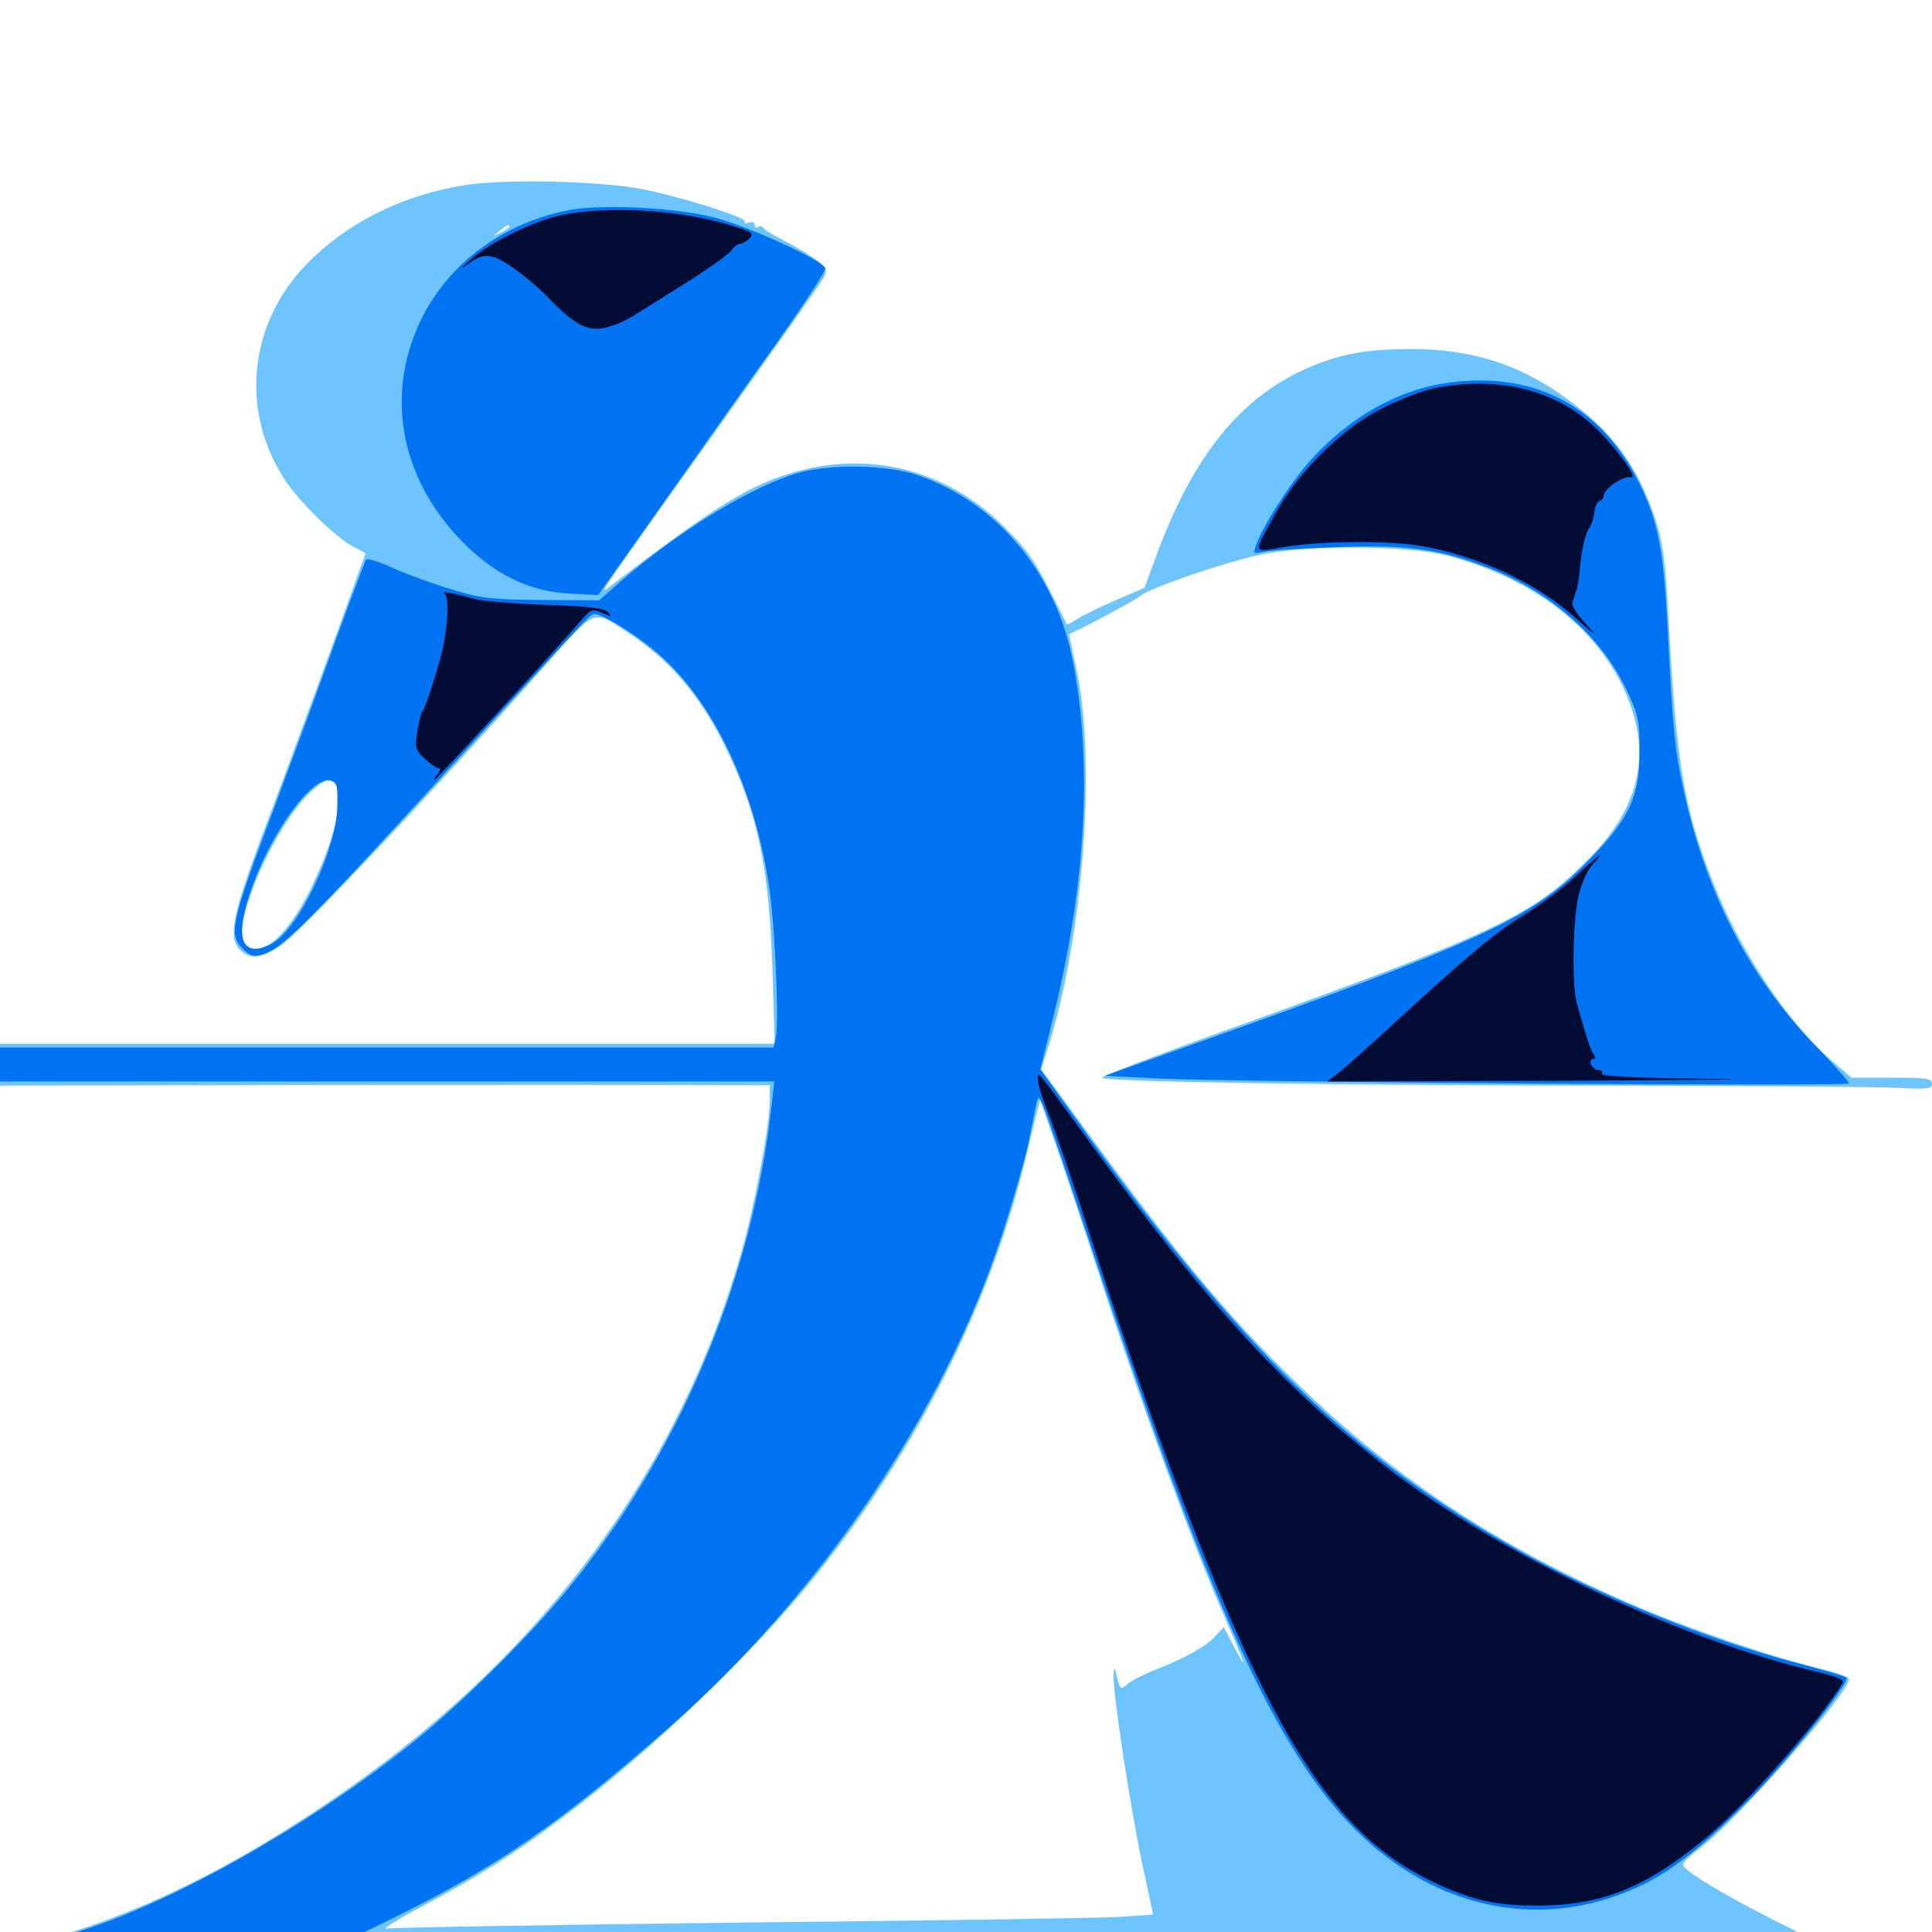 <svg xmlns="http://www.w3.org/2000/svg" viewBox="0 -1000 1000 1000">
	<path fill="#6dc4ff" d="M240.234 -904.102C210.156 -899.219 184.18 -886.914 163.281 -867.773C129.492 -836.914 122.852 -789.648 147.266 -751.953C154.688 -740.43 174.023 -721.484 183.008 -716.992L189.258 -713.672L185.547 -703.516C177.539 -680.664 151.172 -608.594 136.523 -569.922C119.922 -525.586 117.773 -514.258 124.609 -508.008C129.688 -503.32 134.766 -503.906 144.727 -510.156C154.492 -516.406 221.289 -587.109 282.227 -655.664C308.398 -685.156 306.641 -684.57 324.023 -673.242C346.289 -658.789 362.109 -640.43 375 -614.258C392.188 -579.492 398.047 -551.562 399.805 -498.438L400.977 -459.766H200.391H0V-448.828V-438.086L102.148 -438.281C158.203 -438.477 247.852 -438.477 301.367 -438.477L398.438 -438.281V-430.664C398.438 -417.773 390.625 -375.977 383.594 -351.367C351.562 -239.844 282.422 -145.703 179.688 -73.828C122.266 -33.594 68.359 -7.227 16.602 5.859L-0.977 10.352L216.797 11.914C336.523 12.695 553.516 14.453 698.828 15.625C843.945 16.797 962.891 17.383 962.695 16.797C962.695 16.211 947.852 8.594 930.078 -0.195C896.094 -16.797 871.094 -31.641 871.094 -34.961C871.094 -35.938 874.805 -39.648 879.102 -42.773C897.852 -56.445 957.031 -123.633 957.031 -130.859C957.031 -132.031 950.195 -134.375 941.992 -136.328C919.336 -141.602 873.242 -157.227 846.68 -168.75C777.148 -198.438 721.484 -235.156 671.289 -283.984C632.812 -321.289 608.594 -350.781 545.898 -437.109L538.867 -446.484L541.797 -455.664C560.742 -514.062 567.773 -606.836 556.836 -655.078C554.883 -664.258 553.32 -671.68 553.32 -671.875C557.617 -673.242 587.891 -689.453 590.039 -691.406C594.531 -695.508 633.203 -708.789 652.344 -712.891C676.953 -718.164 729.688 -717.773 750.391 -712.109C792.773 -700.586 825 -676.172 840.039 -644.336C855.469 -611.914 849.805 -583.398 822.656 -555.859C793.164 -525.781 775.195 -517.383 631.445 -465.625C597.852 -453.516 570.312 -442.969 570.312 -442.188C570.312 -440.039 688.086 -438.281 832.031 -438.086C904.492 -437.891 972.07 -437.5 982.031 -436.914C997.656 -436.133 1000 -436.328 1000 -439.062C1000 -441.797 996.875 -442.188 979.297 -442.188H958.398L947.852 -451.172C925.781 -470.117 900.391 -508.203 886.719 -543.164C871.484 -581.641 867.578 -605.273 863.477 -682.812C861.914 -710.938 860.547 -719.922 856.641 -731.836C847.461 -759.18 833.984 -777.344 809.375 -794.727C785.742 -811.719 760.938 -819.336 730.273 -819.336C706.25 -819.336 692.578 -816.602 674.805 -808.594C641.602 -793.359 618.164 -764.062 599.805 -715.82L592.383 -695.703L577.344 -689.258C569.141 -685.742 560.156 -681.25 557.422 -679.492C554.688 -677.734 552.344 -676.562 552.148 -676.953C535.547 -710.352 533.594 -713.281 520.508 -726.562C490.234 -757.227 449.023 -767.578 408.008 -754.688C386.523 -748.047 366.992 -735.742 316.797 -697.266C312.109 -693.555 312.109 -693.555 314.062 -697.266C315.234 -699.219 340.234 -734.766 369.922 -776.172C399.414 -817.578 424.805 -853.516 426.172 -856.055C428.32 -860.156 428.125 -860.938 422.852 -865.234C419.531 -867.773 412.109 -872.266 406.25 -875.195C400.391 -878.32 395.117 -881.25 394.922 -882.227C394.531 -883.008 393.359 -883.203 392.383 -882.422C391.406 -881.836 390.625 -882.422 390.625 -883.594C390.625 -884.961 389.258 -885.352 387.5 -884.766C385.938 -884.18 384.961 -884.375 385.547 -885.352C386.914 -887.305 350.977 -898.633 331.055 -902.344C308.008 -906.445 260.352 -907.422 240.234 -904.102ZM263.672 -882.617C263.672 -882.227 261.719 -880.859 259.375 -879.688C255.078 -877.539 255.078 -877.734 258.594 -880.469C262.695 -883.789 263.672 -884.18 263.672 -882.617ZM173.438 -594.141C178.711 -588.867 173.633 -566.406 161.133 -540.625C149.219 -516.016 134.961 -503.32 127.344 -510.938C123.633 -514.648 124.609 -523.047 130.859 -540.039C137.695 -558.984 151.562 -582.031 161.133 -590.43C168.945 -597.07 170.117 -597.461 173.438 -594.141ZM547.461 -404.688C552.344 -390.43 564.062 -355.469 573.242 -326.953C592.773 -267.773 616.797 -202.344 632.227 -166.797C645.117 -137.109 646.484 -133.203 639.062 -147.07L633.398 -157.812L628.711 -152.734C623.633 -147.461 613.477 -141.797 597.266 -135.352C591.602 -133.203 585.352 -129.883 583.594 -128.32C579.883 -125 579.492 -125.586 577.539 -134.57C576.953 -137.305 576.562 -136.719 576.367 -132.812C575.977 -123.633 585.742 -60.156 591.602 -33.594L596.875 -8.984L579.297 -7.812C569.531 -7.227 481.641 -5.859 383.789 -4.883C286.133 -3.711 203.516 -2.344 200.195 -1.758C197.07 -0.977 204.883 -6.055 217.773 -12.891C249.023 -29.688 264.453 -39.258 290.039 -58.398C335.938 -92.578 390.234 -144.531 422.852 -185.352C475.195 -250.781 512.5 -325 530.859 -400.391C534.766 -416.992 538.281 -430.469 538.281 -430.469C538.477 -430.469 542.578 -418.75 547.461 -404.688Z"/>
	<path fill="#0073f3" d="M295.508 -891.406C260.938 -885.156 231.836 -863.672 217.578 -833.789C198.633 -793.945 208.008 -749.414 242.188 -716.797C258.203 -701.562 275.391 -693.75 294.727 -692.773L309.57 -691.992L343.75 -740.234C362.5 -766.797 389.062 -804.492 402.93 -823.828C416.602 -843.164 427.539 -859.961 427.148 -861.133C425.781 -865.43 386.328 -883.398 368.555 -887.695C348.438 -892.578 312.305 -894.336 295.508 -891.406ZM746.289 -801.367C722.656 -797.461 699.023 -783.984 679.883 -763.477C669.336 -752.148 654.688 -729.688 650.391 -718.555C648.438 -713.281 648.438 -713.281 654.688 -714.453C658.203 -715.234 675.195 -716.211 692.383 -716.797C728.32 -718.164 745.312 -715.82 770.508 -706.055C802.344 -693.75 828.516 -670.703 841.602 -643.555C848.047 -629.883 848.633 -627.344 848.633 -611.133C848.633 -588.281 843.75 -577.148 824.219 -556.641C794.141 -525 770.508 -513.867 609.57 -456.641L571.875 -443.164L598.828 -441.797C641.406 -439.844 957.031 -437.5 957.031 -439.258C957.031 -440.039 949.219 -449.023 939.453 -458.984C905.273 -494.336 882.812 -538.086 871.289 -591.602C866.797 -612.5 865.82 -622.266 863.281 -672.656C861.133 -715.625 858.203 -730.078 848.438 -750C828.32 -790.82 792.188 -808.984 746.289 -801.367ZM414.062 -755.469C390.82 -749.219 352.344 -725.977 321.875 -699.609L310.156 -689.258L280.469 -689.453C254.492 -689.648 248.828 -690.234 233.789 -694.922C224.414 -697.656 210.742 -702.734 203.711 -705.859C196.484 -709.18 190.234 -711.133 189.453 -710.352C188.867 -709.375 181.836 -690.82 173.828 -668.75C166.016 -646.68 151.172 -606.836 141.211 -579.883C119.922 -523.438 118.359 -516.602 125.195 -509.375C128.711 -505.664 131.055 -504.688 134.766 -505.664C145.703 -508.398 156.641 -519.336 234.375 -604.297C299.805 -675.781 305.078 -681.445 306.836 -682.031C309.766 -683.203 324.414 -674.805 337.305 -664.453C367.773 -640.234 390.82 -592.969 398.438 -538.672C401.172 -518.555 403.32 -469.727 401.562 -463.086L400.391 -457.812H200.195H0V-449.023V-440.234H200.391H400.781L399.414 -428.125C389.258 -335.938 350.586 -245.508 291.406 -174.414C271.094 -150.195 236.328 -116.016 212.891 -97.461C160.352 -55.469 91.602 -16.602 42.969 -0.977C28.516 3.711 14.844 8.203 12.695 8.984C10.547 9.961 43.555 10.742 87.695 10.742L166.406 10.938L203.906 -7.422C257.617 -33.984 289.844 -56.25 346.484 -106.055C424.805 -175 488.477 -269.336 518.359 -360.156C524.219 -377.93 530.273 -399.414 532.227 -408.008C533.984 -416.602 535.742 -425.781 536.328 -428.516C537.5 -433.203 537.5 -433.203 540.43 -426.562C541.992 -422.852 554.492 -385.938 568.164 -344.531C626.562 -168.945 660.742 -93.945 701.172 -53.32C743.945 -10.352 800.977 0.195 851.758 -25.195C867.578 -33.203 883.789 -46.484 906.445 -69.531C926.172 -89.648 958.008 -129.688 955.664 -131.641C954.883 -132.422 943.359 -135.742 930.078 -139.258C885.156 -150.781 827.93 -174.023 786.523 -197.266C698.242 -246.875 641.797 -301.953 555.859 -422.266L538.477 -446.484L545.508 -475C562.109 -542.969 565.43 -604.883 555.469 -657.031C546.68 -703.32 516.016 -740.039 474.805 -754.102C459.375 -759.375 431.055 -759.961 414.062 -755.469ZM174.609 -582.812C174.219 -560.156 154.492 -518.75 140.625 -511.523C124.609 -503.32 120.898 -514.648 130.664 -541.406C141.016 -570.117 161.133 -597.461 170.508 -596.094C174.414 -595.508 174.805 -594.531 174.609 -582.812Z"/>
	<path fill="#020c35" d="M289.844 -888.477C275.781 -885.352 253.711 -874.609 244.141 -866.016C237.5 -860.156 237.5 -860.156 243.555 -864.258C248.047 -867.383 251.172 -868.164 255.273 -866.992C260.938 -865.625 274.414 -855.664 284.18 -845.508C296.68 -832.617 303.516 -828.711 311.719 -830.078C316.016 -830.664 323.047 -833.594 327.539 -836.328C332.227 -839.258 344.922 -847.266 355.859 -854.102C366.992 -861.133 377.148 -868.359 378.516 -870.312C379.883 -872.266 382.031 -873.828 383.008 -873.828C384.18 -873.828 386.328 -875 387.891 -876.562C390.234 -879.102 389.258 -879.883 381.25 -882.422C355.078 -891.211 314.453 -893.945 289.844 -888.477ZM743.164 -799.219C737.891 -798.242 725.977 -793.945 716.992 -789.453C696.094 -779.492 673.047 -757.227 660.742 -735.156C648.242 -712.695 647.852 -714.062 664.453 -716.797C681.836 -719.922 716.992 -720.312 734.375 -717.578C764.258 -712.695 795.117 -698.633 815.82 -679.883C825.781 -670.898 827.148 -670.117 821.094 -676.758C816.602 -681.445 813.281 -686.719 813.867 -688.281C814.453 -689.844 815.234 -692.578 815.82 -694.141C816.602 -695.703 817.188 -700.195 817.578 -703.906C818.359 -714.648 820.508 -724.219 822.656 -726.758C823.633 -728.125 824.805 -731.445 825.195 -734.57C825.391 -737.5 826.758 -740.234 827.93 -740.625C829.102 -741.016 830.078 -742.188 830.078 -743.359C830.078 -747.07 840.234 -753.906 844.336 -752.93C847.852 -752.148 838.281 -766.016 827.734 -776.758C807.031 -797.656 777.148 -805.664 743.164 -799.219ZM230.078 -692.578C232.422 -691.016 232.031 -678.711 229.297 -664.844C227.539 -656.25 219.922 -632.617 218.555 -631.641C217.969 -631.055 216.797 -626.562 216.016 -621.484C214.648 -612.891 215.039 -611.719 219.922 -607.227C222.852 -604.492 225.977 -602.344 227.148 -602.344C228.125 -602.344 227.93 -600.977 226.562 -599.414C225.195 -597.852 224.609 -596.484 225 -596.484C225.977 -596.484 290.625 -666.797 300.977 -679.102C305.859 -684.766 306.641 -684.961 311.719 -682.812C316.211 -680.664 316.797 -680.664 314.844 -683.008C313.086 -685.156 305.078 -686.133 282.617 -686.914C266.406 -687.5 249.805 -688.867 246.094 -689.844C234.375 -693.164 227.344 -694.336 230.078 -692.578ZM816.016 -546.875C809.961 -541.211 798.242 -532.227 789.648 -526.953C774.023 -517.383 760.352 -506.055 720.703 -469.531C708.398 -458.203 695.703 -446.875 692.578 -444.531L686.914 -440.234L814.648 -440.625C884.961 -441.016 916.602 -441.406 885.156 -441.602C848.242 -441.992 828.32 -442.969 829.102 -444.141C829.688 -445.312 829.102 -446.094 827.539 -446.094C825.977 -446.094 824.219 -447.461 823.438 -449.023C822.852 -450.586 823.438 -451.953 824.609 -451.953C825.977 -451.953 825.977 -452.734 824.805 -454.492C823.828 -455.664 821.875 -460.742 820.508 -465.625C819.141 -470.508 817.188 -477.148 816.211 -480.469C813.477 -489.648 814.062 -525.781 817.383 -537.695C818.75 -543.359 822.07 -550.195 824.414 -552.734C832.031 -560.742 827.539 -557.617 816.016 -546.875ZM537.305 -441.211C537.109 -439.062 539.648 -431.055 542.773 -423.242C545.898 -415.625 556.25 -385.742 565.43 -356.836C585.156 -296.289 601.758 -249.414 619.727 -203.906C662.695 -94.727 694.141 -48.633 741.211 -26.172C762.109 -16.211 774.609 -13.477 797.852 -13.672C830.664 -14.062 854.102 -24.023 886.133 -51.367C906.25 -68.75 943.359 -111.133 953.711 -128.906C954.688 -130.469 950.391 -132.422 940.82 -134.57C866.992 -152.148 773.828 -196.68 715.82 -241.992C664.648 -282.031 625.977 -324.023 568.164 -403.125C534.375 -449.414 537.305 -445.898 537.305 -441.211Z"/>
</svg>